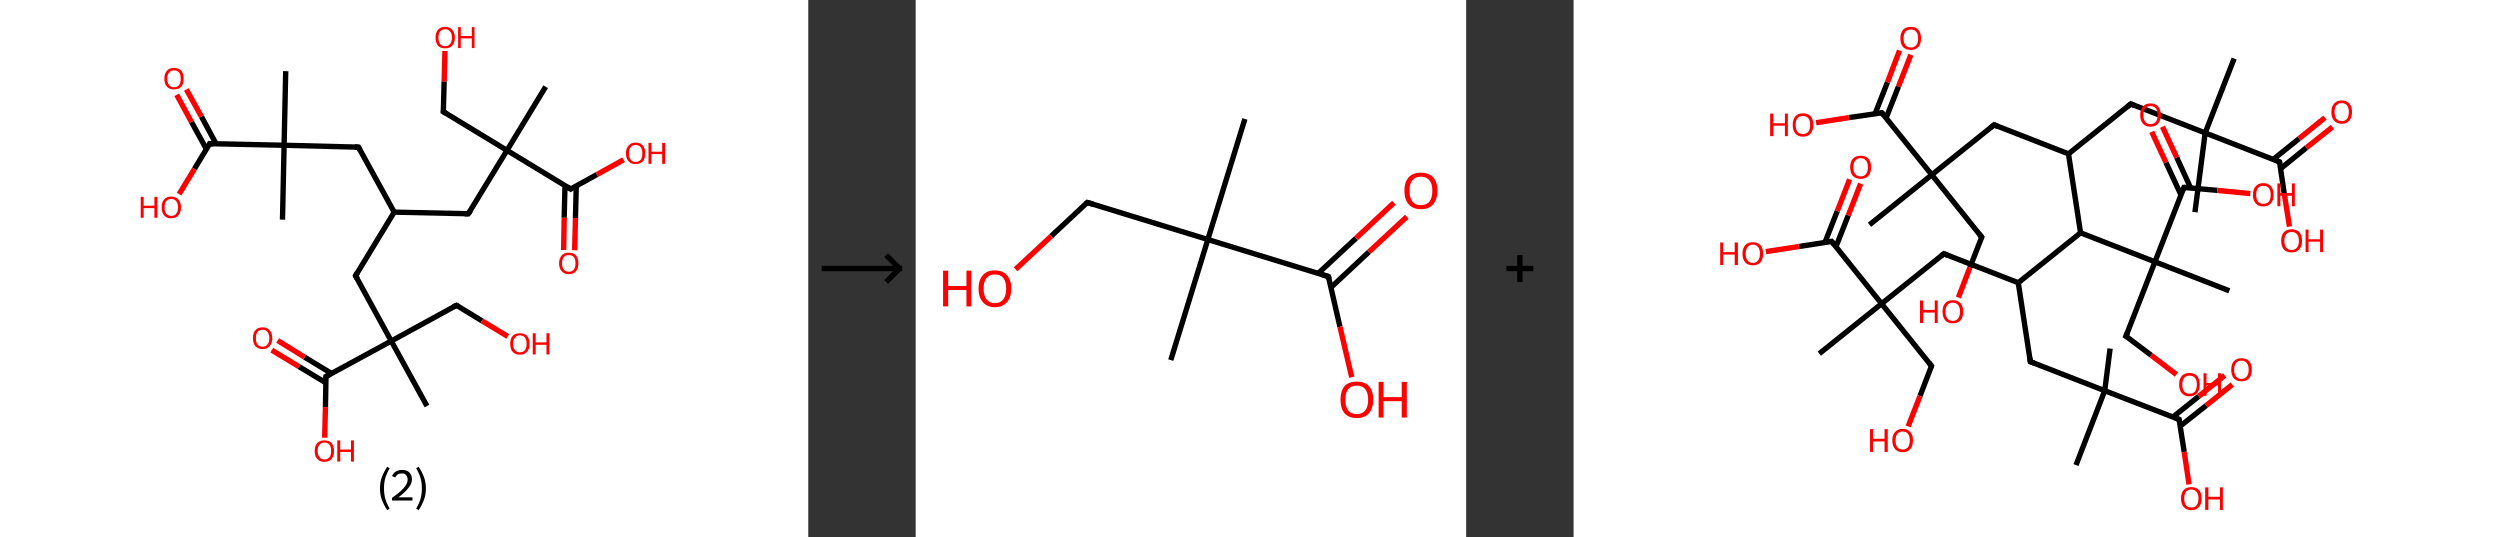 <?xml version='1.0' encoding='ASCII' standalone='yes'?>
<svg xmlns="http://www.w3.org/2000/svg" xmlns:xlink="http://www.w3.org/1999/xlink" version="1.1" width="931.0px" viewBox="0 0 931.0 200.0" height="200.0px">
  <rect x="0" y="0" width="931.0" height="200.0" fill="#333333" stroke="none"/>
  <g>
    <g transform="translate(0, 0) scale(1 1) "><!-- END OF HEADER -->
<rect style="opacity:1.0;fill:#FFFFFF;stroke:none" width="301.0" height="200.0" x="0.0" y="0.0"> </rect>
<path class="bond-0 atom-0 atom-1" d="M 106.4,26.5 L 105.8,54.1" style="fill:none;fill-rule:evenodd;stroke:#000000;stroke-width:2.0px;stroke-linecap:butt;stroke-linejoin:miter;stroke-opacity:1"/>
<path class="bond-1 atom-1 atom-2" d="M 105.8,54.1 L 105.2,81.8" style="fill:none;fill-rule:evenodd;stroke:#000000;stroke-width:2.0px;stroke-linecap:butt;stroke-linejoin:miter;stroke-opacity:1"/>
<path class="bond-2 atom-1 atom-3" d="M 105.8,54.1 L 133.5,54.8" style="fill:none;fill-rule:evenodd;stroke:#000000;stroke-width:2.0px;stroke-linecap:butt;stroke-linejoin:miter;stroke-opacity:1"/>
<path class="bond-3 atom-3 atom-4" d="M 133.5,54.8 L 146.8,79.0" style="fill:none;fill-rule:evenodd;stroke:#000000;stroke-width:2.0px;stroke-linecap:butt;stroke-linejoin:miter;stroke-opacity:1"/>
<path class="bond-4 atom-4 atom-5" d="M 146.8,79.0 L 132.4,102.7" style="fill:none;fill-rule:evenodd;stroke:#000000;stroke-width:2.0px;stroke-linecap:butt;stroke-linejoin:miter;stroke-opacity:1"/>
<path class="bond-5 atom-5 atom-6" d="M 132.4,102.7 L 145.7,127.0" style="fill:none;fill-rule:evenodd;stroke:#000000;stroke-width:2.0px;stroke-linecap:butt;stroke-linejoin:miter;stroke-opacity:1"/>
<path class="bond-6 atom-6 atom-7" d="M 145.7,127.0 L 159.0,151.2" style="fill:none;fill-rule:evenodd;stroke:#000000;stroke-width:2.0px;stroke-linecap:butt;stroke-linejoin:miter;stroke-opacity:1"/>
<path class="bond-7 atom-6 atom-8" d="M 145.7,127.0 L 170.0,113.7" style="fill:none;fill-rule:evenodd;stroke:#000000;stroke-width:2.0px;stroke-linecap:butt;stroke-linejoin:miter;stroke-opacity:1"/>
<path class="bond-8 atom-8 atom-9" d="M 170.0,113.7 L 179.5,119.5" style="fill:none;fill-rule:evenodd;stroke:#000000;stroke-width:2.0px;stroke-linecap:butt;stroke-linejoin:miter;stroke-opacity:1"/>
<path class="bond-8 atom-8 atom-9" d="M 179.5,119.5 L 189.1,125.3" style="fill:none;fill-rule:evenodd;stroke:#FF0000;stroke-width:2.0px;stroke-linecap:butt;stroke-linejoin:miter;stroke-opacity:1"/>
<path class="bond-9 atom-6 atom-10" d="M 145.7,127.0 L 121.4,140.2" style="fill:none;fill-rule:evenodd;stroke:#000000;stroke-width:2.0px;stroke-linecap:butt;stroke-linejoin:miter;stroke-opacity:1"/>
<path class="bond-10 atom-10 atom-11" d="M 123.5,139.1 L 113.4,133.0" style="fill:none;fill-rule:evenodd;stroke:#000000;stroke-width:2.0px;stroke-linecap:butt;stroke-linejoin:miter;stroke-opacity:1"/>
<path class="bond-10 atom-10 atom-11" d="M 113.4,133.0 L 103.4,126.8" style="fill:none;fill-rule:evenodd;stroke:#FF0000;stroke-width:2.0px;stroke-linecap:butt;stroke-linejoin:miter;stroke-opacity:1"/>
<path class="bond-10 atom-10 atom-11" d="M 121.4,142.6 L 111.3,136.5" style="fill:none;fill-rule:evenodd;stroke:#000000;stroke-width:2.0px;stroke-linecap:butt;stroke-linejoin:miter;stroke-opacity:1"/>
<path class="bond-10 atom-10 atom-11" d="M 111.3,136.5 L 101.2,130.4" style="fill:none;fill-rule:evenodd;stroke:#FF0000;stroke-width:2.0px;stroke-linecap:butt;stroke-linejoin:miter;stroke-opacity:1"/>
<path class="bond-11 atom-10 atom-12" d="M 121.4,140.2 L 121.2,151.6" style="fill:none;fill-rule:evenodd;stroke:#000000;stroke-width:2.0px;stroke-linecap:butt;stroke-linejoin:miter;stroke-opacity:1"/>
<path class="bond-11 atom-10 atom-12" d="M 121.2,151.6 L 120.9,163.0" style="fill:none;fill-rule:evenodd;stroke:#FF0000;stroke-width:2.0px;stroke-linecap:butt;stroke-linejoin:miter;stroke-opacity:1"/>
<path class="bond-12 atom-4 atom-13" d="M 146.8,79.0 L 174.4,79.6" style="fill:none;fill-rule:evenodd;stroke:#000000;stroke-width:2.0px;stroke-linecap:butt;stroke-linejoin:miter;stroke-opacity:1"/>
<path class="bond-13 atom-13 atom-14" d="M 174.4,79.6 L 188.8,56.0" style="fill:none;fill-rule:evenodd;stroke:#000000;stroke-width:2.0px;stroke-linecap:butt;stroke-linejoin:miter;stroke-opacity:1"/>
<path class="bond-14 atom-14 atom-15" d="M 188.8,56.0 L 203.2,32.3" style="fill:none;fill-rule:evenodd;stroke:#000000;stroke-width:2.0px;stroke-linecap:butt;stroke-linejoin:miter;stroke-opacity:1"/>
<path class="bond-15 atom-14 atom-16" d="M 188.8,56.0 L 165.1,41.6" style="fill:none;fill-rule:evenodd;stroke:#000000;stroke-width:2.0px;stroke-linecap:butt;stroke-linejoin:miter;stroke-opacity:1"/>
<path class="bond-16 atom-16 atom-17" d="M 165.1,41.6 L 165.4,30.3" style="fill:none;fill-rule:evenodd;stroke:#000000;stroke-width:2.0px;stroke-linecap:butt;stroke-linejoin:miter;stroke-opacity:1"/>
<path class="bond-16 atom-16 atom-17" d="M 165.4,30.3 L 165.7,19.0" style="fill:none;fill-rule:evenodd;stroke:#FF0000;stroke-width:2.0px;stroke-linecap:butt;stroke-linejoin:miter;stroke-opacity:1"/>
<path class="bond-17 atom-14 atom-18" d="M 188.8,56.0 L 212.5,70.4" style="fill:none;fill-rule:evenodd;stroke:#000000;stroke-width:2.0px;stroke-linecap:butt;stroke-linejoin:miter;stroke-opacity:1"/>
<path class="bond-18 atom-18 atom-19" d="M 210.4,69.1 L 210.1,81.1" style="fill:none;fill-rule:evenodd;stroke:#000000;stroke-width:2.0px;stroke-linecap:butt;stroke-linejoin:miter;stroke-opacity:1"/>
<path class="bond-18 atom-18 atom-19" d="M 210.1,81.1 L 209.9,93.1" style="fill:none;fill-rule:evenodd;stroke:#FF0000;stroke-width:2.0px;stroke-linecap:butt;stroke-linejoin:miter;stroke-opacity:1"/>
<path class="bond-18 atom-18 atom-19" d="M 214.6,69.2 L 214.3,81.2" style="fill:none;fill-rule:evenodd;stroke:#000000;stroke-width:2.0px;stroke-linecap:butt;stroke-linejoin:miter;stroke-opacity:1"/>
<path class="bond-18 atom-18 atom-19" d="M 214.3,81.2 L 214.0,93.2" style="fill:none;fill-rule:evenodd;stroke:#FF0000;stroke-width:2.0px;stroke-linecap:butt;stroke-linejoin:miter;stroke-opacity:1"/>
<path class="bond-19 atom-18 atom-20" d="M 212.5,70.4 L 222.3,65.0" style="fill:none;fill-rule:evenodd;stroke:#000000;stroke-width:2.0px;stroke-linecap:butt;stroke-linejoin:miter;stroke-opacity:1"/>
<path class="bond-19 atom-18 atom-20" d="M 222.3,65.0 L 232.2,59.5" style="fill:none;fill-rule:evenodd;stroke:#FF0000;stroke-width:2.0px;stroke-linecap:butt;stroke-linejoin:miter;stroke-opacity:1"/>
<path class="bond-20 atom-1 atom-21" d="M 105.8,54.1 L 78.1,53.5" style="fill:none;fill-rule:evenodd;stroke:#000000;stroke-width:2.0px;stroke-linecap:butt;stroke-linejoin:miter;stroke-opacity:1"/>
<path class="bond-21 atom-21 atom-22" d="M 80.5,53.6 L 75.0,43.4" style="fill:none;fill-rule:evenodd;stroke:#000000;stroke-width:2.0px;stroke-linecap:butt;stroke-linejoin:miter;stroke-opacity:1"/>
<path class="bond-21 atom-21 atom-22" d="M 75.0,43.4 L 69.4,33.3" style="fill:none;fill-rule:evenodd;stroke:#FF0000;stroke-width:2.0px;stroke-linecap:butt;stroke-linejoin:miter;stroke-opacity:1"/>
<path class="bond-21 atom-21 atom-22" d="M 76.9,55.6 L 71.3,45.4" style="fill:none;fill-rule:evenodd;stroke:#000000;stroke-width:2.0px;stroke-linecap:butt;stroke-linejoin:miter;stroke-opacity:1"/>
<path class="bond-21 atom-21 atom-22" d="M 71.3,45.4 L 65.8,35.3" style="fill:none;fill-rule:evenodd;stroke:#FF0000;stroke-width:2.0px;stroke-linecap:butt;stroke-linejoin:miter;stroke-opacity:1"/>
<path class="bond-22 atom-21 atom-23" d="M 78.1,53.5 L 72.4,62.9" style="fill:none;fill-rule:evenodd;stroke:#000000;stroke-width:2.0px;stroke-linecap:butt;stroke-linejoin:miter;stroke-opacity:1"/>
<path class="bond-22 atom-21 atom-23" d="M 72.4,62.9 L 66.7,72.3" style="fill:none;fill-rule:evenodd;stroke:#FF0000;stroke-width:2.0px;stroke-linecap:butt;stroke-linejoin:miter;stroke-opacity:1"/>
<path d="M 132.1,54.7 L 133.5,54.8 L 134.1,56.0" style="fill:none;stroke:#000000;stroke-width:2.0px;stroke-linecap:butt;stroke-linejoin:miter;stroke-opacity:1;"/>
<path d="M 133.1,101.5 L 132.4,102.7 L 133.1,103.9" style="fill:none;stroke:#000000;stroke-width:2.0px;stroke-linecap:butt;stroke-linejoin:miter;stroke-opacity:1;"/>
<path d="M 168.8,114.3 L 170.0,113.7 L 170.4,113.9" style="fill:none;stroke:#000000;stroke-width:2.0px;stroke-linecap:butt;stroke-linejoin:miter;stroke-opacity:1;"/>
<path d="M 122.6,139.6 L 121.4,140.2 L 121.4,140.8" style="fill:none;stroke:#000000;stroke-width:2.0px;stroke-linecap:butt;stroke-linejoin:miter;stroke-opacity:1;"/>
<path d="M 173.0,79.6 L 174.4,79.6 L 175.2,78.5" style="fill:none;stroke:#000000;stroke-width:2.0px;stroke-linecap:butt;stroke-linejoin:miter;stroke-opacity:1;"/>
<path d="M 166.3,42.3 L 165.1,41.6 L 165.2,41.1" style="fill:none;stroke:#000000;stroke-width:2.0px;stroke-linecap:butt;stroke-linejoin:miter;stroke-opacity:1;"/>
<path d="M 211.3,69.6 L 212.5,70.4 L 212.9,70.1" style="fill:none;stroke:#000000;stroke-width:2.0px;stroke-linecap:butt;stroke-linejoin:miter;stroke-opacity:1;"/>
<path d="M 79.5,53.6 L 78.1,53.5 L 77.9,54.0" style="fill:none;stroke:#000000;stroke-width:2.0px;stroke-linecap:butt;stroke-linejoin:miter;stroke-opacity:1;"/>
<path class="atom-9" d="M 190.0 128.0 Q 190.0 126.2, 190.9 125.1 Q 191.9 124.1, 193.6 124.1 Q 195.4 124.1, 196.3 125.1 Q 197.2 126.2, 197.2 128.0 Q 197.2 129.9, 196.3 131.0 Q 195.3 132.1, 193.6 132.1 Q 191.9 132.1, 190.9 131.0 Q 190.0 130.0, 190.0 128.0 M 193.6 131.2 Q 194.8 131.2, 195.5 130.4 Q 196.1 129.6, 196.1 128.0 Q 196.1 126.5, 195.5 125.7 Q 194.8 124.9, 193.6 124.9 Q 192.4 124.9, 191.8 125.7 Q 191.1 126.5, 191.1 128.0 Q 191.1 129.6, 191.8 130.4 Q 192.4 131.2, 193.6 131.2 " fill="#FF0000"/>
<path class="atom-9" d="M 198.4 124.1 L 199.5 124.1 L 199.5 127.5 L 203.5 127.5 L 203.5 124.1 L 204.6 124.1 L 204.6 132.0 L 203.5 132.0 L 203.5 128.4 L 199.5 128.4 L 199.5 132.0 L 198.4 132.0 L 198.4 124.1 " fill="#FF0000"/>
<path class="atom-11" d="M 94.2 125.9 Q 94.2 124.0, 95.1 123.0 Q 96.0 121.9, 97.8 121.9 Q 99.5 121.9, 100.4 123.0 Q 101.4 124.0, 101.4 125.9 Q 101.4 127.8, 100.4 128.9 Q 99.5 130.0, 97.8 130.0 Q 96.1 130.0, 95.1 128.9 Q 94.2 127.8, 94.2 125.9 M 97.8 129.1 Q 99.0 129.1, 99.6 128.3 Q 100.3 127.5, 100.3 125.9 Q 100.3 124.4, 99.6 123.6 Q 99.0 122.8, 97.8 122.8 Q 96.6 122.8, 95.9 123.6 Q 95.3 124.4, 95.3 125.9 Q 95.3 127.5, 95.9 128.3 Q 96.6 129.1, 97.8 129.1 " fill="#FF0000"/>
<path class="atom-12" d="M 117.2 167.9 Q 117.2 166.1, 118.1 165.0 Q 119.1 164.0, 120.8 164.0 Q 122.6 164.0, 123.5 165.0 Q 124.4 166.1, 124.4 167.9 Q 124.4 169.8, 123.5 170.9 Q 122.5 172.0, 120.8 172.0 Q 119.1 172.0, 118.1 170.9 Q 117.2 169.9, 117.2 167.9 M 120.8 171.1 Q 122.0 171.1, 122.7 170.3 Q 123.3 169.5, 123.3 167.9 Q 123.3 166.4, 122.7 165.6 Q 122.0 164.8, 120.8 164.8 Q 119.6 164.8, 119.0 165.6 Q 118.3 166.4, 118.3 167.9 Q 118.3 169.5, 119.0 170.3 Q 119.6 171.1, 120.8 171.1 " fill="#FF0000"/>
<path class="atom-12" d="M 125.6 164.0 L 126.7 164.0 L 126.7 167.4 L 130.7 167.4 L 130.7 164.0 L 131.8 164.0 L 131.8 171.9 L 130.7 171.9 L 130.7 168.3 L 126.7 168.3 L 126.7 171.9 L 125.6 171.9 L 125.6 164.0 " fill="#FF0000"/>
<path class="atom-17" d="M 162.2 14.0 Q 162.2 12.1, 163.1 11.1 Q 164.0 10.0, 165.8 10.0 Q 167.5 10.0, 168.4 11.1 Q 169.4 12.1, 169.4 14.0 Q 169.4 15.9, 168.4 17.0 Q 167.5 18.0, 165.8 18.0 Q 164.0 18.0, 163.1 17.0 Q 162.2 15.9, 162.2 14.0 M 165.8 17.2 Q 167.0 17.2, 167.6 16.4 Q 168.3 15.6, 168.3 14.0 Q 168.3 12.4, 167.6 11.7 Q 167.0 10.9, 165.8 10.9 Q 164.6 10.9, 163.9 11.7 Q 163.3 12.4, 163.3 14.0 Q 163.3 15.6, 163.9 16.4 Q 164.6 17.2, 165.8 17.2 " fill="#FF0000"/>
<path class="atom-17" d="M 170.6 10.1 L 171.6 10.1 L 171.6 13.4 L 175.7 13.4 L 175.7 10.1 L 176.7 10.1 L 176.7 17.9 L 175.7 17.9 L 175.7 14.3 L 171.6 14.3 L 171.6 17.9 L 170.6 17.9 L 170.6 10.1 " fill="#FF0000"/>
<path class="atom-19" d="M 208.2 98.1 Q 208.2 96.2, 209.2 95.1 Q 210.1 94.1, 211.8 94.1 Q 213.6 94.1, 214.5 95.1 Q 215.4 96.2, 215.4 98.1 Q 215.4 100.0, 214.5 101.0 Q 213.6 102.1, 211.8 102.1 Q 210.1 102.1, 209.2 101.0 Q 208.2 100.0, 208.2 98.1 M 211.8 101.2 Q 213.0 101.2, 213.7 100.4 Q 214.3 99.6, 214.3 98.1 Q 214.3 96.5, 213.7 95.7 Q 213.0 95.0, 211.8 95.0 Q 210.6 95.0, 210.0 95.7 Q 209.3 96.5, 209.3 98.1 Q 209.3 99.6, 210.0 100.4 Q 210.6 101.2, 211.8 101.2 " fill="#FF0000"/>
<path class="atom-20" d="M 233.1 57.1 Q 233.1 55.2, 234.1 54.2 Q 235.0 53.1, 236.7 53.1 Q 238.5 53.1, 239.4 54.2 Q 240.3 55.2, 240.3 57.1 Q 240.3 59.0, 239.4 60.1 Q 238.4 61.1, 236.7 61.1 Q 235.0 61.1, 234.1 60.1 Q 233.1 59.0, 233.1 57.1 M 236.7 60.3 Q 237.9 60.3, 238.6 59.5 Q 239.2 58.7, 239.2 57.1 Q 239.2 55.5, 238.6 54.8 Q 237.9 54.0, 236.7 54.0 Q 235.5 54.0, 234.9 54.8 Q 234.2 55.5, 234.2 57.1 Q 234.2 58.7, 234.9 59.5 Q 235.5 60.3, 236.7 60.3 " fill="#FF0000"/>
<path class="atom-20" d="M 241.5 53.2 L 242.6 53.2 L 242.6 56.5 L 246.6 56.5 L 246.6 53.2 L 247.7 53.2 L 247.7 61.0 L 246.6 61.0 L 246.6 57.4 L 242.6 57.4 L 242.6 61.0 L 241.5 61.0 L 241.5 53.2 " fill="#FF0000"/>
<path class="atom-22" d="M 61.2 29.3 Q 61.2 27.4, 62.2 26.3 Q 63.1 25.3, 64.8 25.3 Q 66.6 25.3, 67.5 26.3 Q 68.4 27.4, 68.4 29.3 Q 68.4 31.2, 67.5 32.3 Q 66.6 33.3, 64.8 33.3 Q 63.1 33.3, 62.2 32.3 Q 61.2 31.2, 61.2 29.3 M 64.8 32.5 Q 66.0 32.5, 66.7 31.7 Q 67.3 30.9, 67.3 29.3 Q 67.3 27.7, 66.7 27.0 Q 66.0 26.2, 64.8 26.2 Q 63.6 26.2, 63.0 27.0 Q 62.3 27.7, 62.3 29.3 Q 62.3 30.9, 63.0 31.7 Q 63.6 32.5, 64.8 32.5 " fill="#FF0000"/>
<path class="atom-23" d="M 52.4 73.3 L 53.5 73.3 L 53.5 76.6 L 57.5 76.6 L 57.5 73.3 L 58.6 73.3 L 58.6 81.1 L 57.5 81.1 L 57.5 77.5 L 53.5 77.5 L 53.5 81.1 L 52.4 81.1 L 52.4 73.3 " fill="#FF0000"/>
<path class="atom-23" d="M 60.2 77.2 Q 60.2 75.3, 61.1 74.3 Q 62.0 73.2, 63.8 73.2 Q 65.5 73.2, 66.4 74.3 Q 67.4 75.3, 67.4 77.2 Q 67.4 79.1, 66.4 80.2 Q 65.5 81.3, 63.8 81.3 Q 62.0 81.3, 61.1 80.2 Q 60.2 79.1, 60.2 77.2 M 63.8 80.4 Q 65.0 80.4, 65.6 79.6 Q 66.3 78.8, 66.3 77.2 Q 66.3 75.7, 65.6 74.9 Q 65.0 74.1, 63.8 74.1 Q 62.6 74.1, 61.9 74.9 Q 61.3 75.7, 61.3 77.2 Q 61.3 78.8, 61.9 79.6 Q 62.6 80.4, 63.8 80.4 " fill="#FF0000"/>
<path class="legend" d="M 141.5 181.9 Q 141.5 179.6, 142.2 177.7 Q 142.9 175.8, 144.2 173.8 L 145.1 174.4 Q 144.0 176.3, 143.5 178.0 Q 143.0 179.7, 143.0 181.9 Q 143.0 184.0, 143.5 185.8 Q 144.0 187.5, 145.1 189.4 L 144.2 190.0 Q 142.9 188.0, 142.2 186.1 Q 141.5 184.2, 141.5 181.9 " fill="#000000"/>
<path class="legend" d="M 146.0 177.3 Q 146.4 176.2, 147.4 175.6 Q 148.4 175.0, 149.8 175.0 Q 151.5 175.0, 152.4 175.9 Q 153.4 176.8, 153.4 178.5 Q 153.4 180.2, 152.1 181.7 Q 150.9 183.3, 148.4 185.2 L 153.6 185.2 L 153.6 186.4 L 146.0 186.4 L 146.0 185.4 Q 148.1 183.9, 149.3 182.8 Q 150.6 181.6, 151.2 180.6 Q 151.8 179.6, 151.8 178.6 Q 151.8 177.5, 151.2 176.9 Q 150.7 176.3, 149.8 176.3 Q 148.8 176.3, 148.2 176.6 Q 147.6 177.0, 147.2 177.8 L 146.0 177.3 " fill="#000000"/>
<path class="legend" d="M 158.6 181.9 Q 158.6 184.2, 157.9 186.1 Q 157.2 188.0, 155.9 190.0 L 155.0 189.4 Q 156.1 187.5, 156.6 185.8 Q 157.1 184.0, 157.1 181.9 Q 157.1 179.7, 156.6 178.0 Q 156.1 176.3, 155.0 174.4 L 155.9 173.8 Q 157.2 175.8, 157.9 177.7 Q 158.6 179.6, 158.6 181.9 " fill="#000000"/>
</g>
    <g transform="translate(301.0, 0) scale(1 1) "><line x1="5" y1="100" x2="35" y2="100" style="stroke:rgb(0,0,0);stroke-width:2"/>
  <line x1="34" y1="100" x2="29" y2="95" style="stroke:rgb(0,0,0);stroke-width:2"/>
  <line x1="34" y1="100" x2="29" y2="105" style="stroke:rgb(0,0,0);stroke-width:2"/>
</g>
    <g transform="translate(341.0, 0) scale(1 1) "><!-- END OF HEADER -->
<rect style="opacity:1.0;fill:#FFFFFF;stroke:none" width="205.0" height="200.0" x="0.0" y="0.0"> </rect>
<path class="bond-0 atom-0 atom-1" d="M 122.6,44.3 L 108.8,89.2" style="fill:none;fill-rule:evenodd;stroke:#000000;stroke-width:2.0px;stroke-linecap:butt;stroke-linejoin:miter;stroke-opacity:1"/>
<path class="bond-1 atom-1 atom-2" d="M 108.8,89.2 L 95.0,134.1" style="fill:none;fill-rule:evenodd;stroke:#000000;stroke-width:2.0px;stroke-linecap:butt;stroke-linejoin:miter;stroke-opacity:1"/>
<path class="bond-2 atom-1 atom-3" d="M 108.8,89.2 L 63.9,75.4" style="fill:none;fill-rule:evenodd;stroke:#000000;stroke-width:2.0px;stroke-linecap:butt;stroke-linejoin:miter;stroke-opacity:1"/>
<path class="bond-3 atom-3 atom-4" d="M 63.9,75.4 L 50.5,87.9" style="fill:none;fill-rule:evenodd;stroke:#000000;stroke-width:2.0px;stroke-linecap:butt;stroke-linejoin:miter;stroke-opacity:1"/>
<path class="bond-3 atom-3 atom-4" d="M 50.5,87.9 L 37.2,100.3" style="fill:none;fill-rule:evenodd;stroke:#FF0000;stroke-width:2.0px;stroke-linecap:butt;stroke-linejoin:miter;stroke-opacity:1"/>
<path class="bond-4 atom-1 atom-5" d="M 108.8,89.2 L 153.7,103.0" style="fill:none;fill-rule:evenodd;stroke:#000000;stroke-width:2.0px;stroke-linecap:butt;stroke-linejoin:miter;stroke-opacity:1"/>
<path class="bond-5 atom-5 atom-6" d="M 154.7,107.0 L 168.8,93.8" style="fill:none;fill-rule:evenodd;stroke:#000000;stroke-width:2.0px;stroke-linecap:butt;stroke-linejoin:miter;stroke-opacity:1"/>
<path class="bond-5 atom-5 atom-6" d="M 168.8,93.8 L 182.9,80.7" style="fill:none;fill-rule:evenodd;stroke:#FF0000;stroke-width:2.0px;stroke-linecap:butt;stroke-linejoin:miter;stroke-opacity:1"/>
<path class="bond-5 atom-5 atom-6" d="M 149.9,101.8 L 164.0,88.7" style="fill:none;fill-rule:evenodd;stroke:#000000;stroke-width:2.0px;stroke-linecap:butt;stroke-linejoin:miter;stroke-opacity:1"/>
<path class="bond-5 atom-5 atom-6" d="M 164.0,88.7 L 178.1,75.5" style="fill:none;fill-rule:evenodd;stroke:#FF0000;stroke-width:2.0px;stroke-linecap:butt;stroke-linejoin:miter;stroke-opacity:1"/>
<path class="bond-6 atom-5 atom-7" d="M 153.7,103.0 L 158.0,121.7" style="fill:none;fill-rule:evenodd;stroke:#000000;stroke-width:2.0px;stroke-linecap:butt;stroke-linejoin:miter;stroke-opacity:1"/>
<path class="bond-6 atom-5 atom-7" d="M 158.0,121.7 L 162.4,140.5" style="fill:none;fill-rule:evenodd;stroke:#FF0000;stroke-width:2.0px;stroke-linecap:butt;stroke-linejoin:miter;stroke-opacity:1"/>
<path d="M 66.1,76.1 L 63.9,75.4 L 63.2,76.0" style="fill:none;stroke:#000000;stroke-width:2.0px;stroke-linecap:butt;stroke-linejoin:miter;stroke-opacity:1;"/>
<path d="M 151.5,102.3 L 153.7,103.0 L 154.0,103.9" style="fill:none;stroke:#000000;stroke-width:2.0px;stroke-linecap:butt;stroke-linejoin:miter;stroke-opacity:1;"/>
<path class="atom-4" d="M 10.2 100.8 L 12.1 100.8 L 12.1 106.5 L 18.9 106.5 L 18.9 100.8 L 20.7 100.8 L 20.7 114.1 L 18.9 114.1 L 18.9 108.0 L 12.1 108.0 L 12.1 114.1 L 10.2 114.1 L 10.2 100.8 " fill="#FF0000"/>
<path class="atom-4" d="M 23.4 107.5 Q 23.4 104.3, 25.0 102.5 Q 26.5 100.7, 29.5 100.7 Q 32.5 100.7, 34.0 102.5 Q 35.6 104.3, 35.6 107.5 Q 35.6 110.7, 34.0 112.5 Q 32.4 114.4, 29.5 114.4 Q 26.6 114.4, 25.0 112.5 Q 23.4 110.7, 23.4 107.5 M 29.5 112.9 Q 31.5 112.9, 32.6 111.5 Q 33.7 110.1, 33.7 107.5 Q 33.7 104.8, 32.6 103.5 Q 31.5 102.2, 29.5 102.2 Q 27.5 102.2, 26.4 103.5 Q 25.3 104.8, 25.3 107.5 Q 25.3 110.1, 26.4 111.5 Q 27.5 112.9, 29.5 112.9 " fill="#FF0000"/>
<path class="atom-6" d="M 182.0 71.0 Q 182.0 67.8, 183.6 66.0 Q 185.2 64.3, 188.1 64.3 Q 191.1 64.3, 192.7 66.0 Q 194.3 67.8, 194.3 71.0 Q 194.3 74.3, 192.7 76.1 Q 191.1 77.9, 188.1 77.9 Q 185.2 77.9, 183.6 76.1 Q 182.0 74.3, 182.0 71.0 M 188.1 76.4 Q 190.2 76.4, 191.3 75.1 Q 192.4 73.7, 192.4 71.0 Q 192.4 68.4, 191.3 67.1 Q 190.2 65.8, 188.1 65.8 Q 186.1 65.8, 185.0 67.1 Q 183.9 68.4, 183.9 71.0 Q 183.9 73.7, 185.0 75.1 Q 186.1 76.4, 188.1 76.4 " fill="#FF0000"/>
<path class="atom-7" d="M 158.2 148.8 Q 158.2 145.6, 159.7 143.8 Q 161.3 142.1, 164.3 142.1 Q 167.2 142.1, 168.8 143.8 Q 170.4 145.6, 170.4 148.8 Q 170.4 152.1, 168.8 153.9 Q 167.2 155.7, 164.3 155.7 Q 161.3 155.7, 159.7 153.9 Q 158.2 152.1, 158.2 148.8 M 164.3 154.2 Q 166.3 154.2, 167.4 152.9 Q 168.5 151.5, 168.5 148.8 Q 168.5 146.2, 167.4 144.9 Q 166.3 143.6, 164.3 143.6 Q 162.2 143.6, 161.1 144.9 Q 160.0 146.2, 160.0 148.8 Q 160.0 151.5, 161.1 152.9 Q 162.2 154.2, 164.3 154.2 " fill="#FF0000"/>
<path class="atom-7" d="M 172.4 142.2 L 174.2 142.2 L 174.2 147.9 L 181.0 147.9 L 181.0 142.2 L 182.9 142.2 L 182.9 155.5 L 181.0 155.5 L 181.0 149.4 L 174.2 149.4 L 174.2 155.5 L 172.4 155.5 L 172.4 142.2 " fill="#FF0000"/>
</g>
    <g transform="translate(546.0, 0) scale(1 1) "><line x1="15" y1="100" x2="25" y2="100" style="stroke:rgb(0,0,0);stroke-width:2"/>
  <line x1="20" y1="95" x2="20" y2="105" style="stroke:rgb(0,0,0);stroke-width:2"/>
</g>
    <g transform="translate(586.0, 0) scale(1 1) "><!-- END OF HEADER -->
<rect style="opacity:1.0;fill:#FFFFFF;stroke:none" width="345.0" height="200.0" x="0.0" y="0.0"> </rect>
<path class="bond-0 atom-0 atom-1" d="M 246.0,21.8 L 235.2,49.5" style="fill:none;fill-rule:evenodd;stroke:#000000;stroke-width:2.0px;stroke-linecap:butt;stroke-linejoin:miter;stroke-opacity:1"/>
<path class="bond-1 atom-1 atom-2" d="M 235.2,49.5 L 231.4,79.0" style="fill:none;fill-rule:evenodd;stroke:#000000;stroke-width:2.0px;stroke-linecap:butt;stroke-linejoin:miter;stroke-opacity:1"/>
<path class="bond-2 atom-1 atom-3" d="M 235.2,49.5 L 207.5,38.7" style="fill:none;fill-rule:evenodd;stroke:#000000;stroke-width:2.0px;stroke-linecap:butt;stroke-linejoin:miter;stroke-opacity:1"/>
<path class="bond-3 atom-3 atom-4" d="M 207.5,38.7 L 184.3,57.3" style="fill:none;fill-rule:evenodd;stroke:#000000;stroke-width:2.0px;stroke-linecap:butt;stroke-linejoin:miter;stroke-opacity:1"/>
<path class="bond-4 atom-4 atom-5" d="M 184.3,57.3 L 156.6,46.5" style="fill:none;fill-rule:evenodd;stroke:#000000;stroke-width:2.0px;stroke-linecap:butt;stroke-linejoin:miter;stroke-opacity:1"/>
<path class="bond-5 atom-5 atom-6" d="M 156.6,46.5 L 133.4,65.1" style="fill:none;fill-rule:evenodd;stroke:#000000;stroke-width:2.0px;stroke-linecap:butt;stroke-linejoin:miter;stroke-opacity:1"/>
<path class="bond-6 atom-6 atom-7" d="M 133.4,65.1 L 110.2,83.7" style="fill:none;fill-rule:evenodd;stroke:#000000;stroke-width:2.0px;stroke-linecap:butt;stroke-linejoin:miter;stroke-opacity:1"/>
<path class="bond-7 atom-6 atom-8" d="M 133.4,65.1 L 152.0,88.3" style="fill:none;fill-rule:evenodd;stroke:#000000;stroke-width:2.0px;stroke-linecap:butt;stroke-linejoin:miter;stroke-opacity:1"/>
<path class="bond-8 atom-8 atom-9" d="M 152.0,88.3 L 147.6,99.6" style="fill:none;fill-rule:evenodd;stroke:#000000;stroke-width:2.0px;stroke-linecap:butt;stroke-linejoin:miter;stroke-opacity:1"/>
<path class="bond-8 atom-8 atom-9" d="M 147.6,99.6 L 143.3,110.8" style="fill:none;fill-rule:evenodd;stroke:#FF0000;stroke-width:2.0px;stroke-linecap:butt;stroke-linejoin:miter;stroke-opacity:1"/>
<path class="bond-9 atom-6 atom-10" d="M 133.4,65.1 L 114.8,42.0" style="fill:none;fill-rule:evenodd;stroke:#000000;stroke-width:2.0px;stroke-linecap:butt;stroke-linejoin:miter;stroke-opacity:1"/>
<path class="bond-10 atom-10 atom-11" d="M 116.4,43.9 L 121.0,32.2" style="fill:none;fill-rule:evenodd;stroke:#000000;stroke-width:2.0px;stroke-linecap:butt;stroke-linejoin:miter;stroke-opacity:1"/>
<path class="bond-10 atom-10 atom-11" d="M 121.0,32.2 L 125.6,20.4" style="fill:none;fill-rule:evenodd;stroke:#FF0000;stroke-width:2.0px;stroke-linecap:butt;stroke-linejoin:miter;stroke-opacity:1"/>
<path class="bond-10 atom-10 atom-11" d="M 112.3,42.3 L 116.9,30.6" style="fill:none;fill-rule:evenodd;stroke:#000000;stroke-width:2.0px;stroke-linecap:butt;stroke-linejoin:miter;stroke-opacity:1"/>
<path class="bond-10 atom-10 atom-11" d="M 116.9,30.6 L 121.4,18.8" style="fill:none;fill-rule:evenodd;stroke:#FF0000;stroke-width:2.0px;stroke-linecap:butt;stroke-linejoin:miter;stroke-opacity:1"/>
<path class="bond-11 atom-10 atom-12" d="M 114.8,42.0 L 102.5,43.8" style="fill:none;fill-rule:evenodd;stroke:#000000;stroke-width:2.0px;stroke-linecap:butt;stroke-linejoin:miter;stroke-opacity:1"/>
<path class="bond-11 atom-10 atom-12" d="M 102.5,43.8 L 90.3,45.7" style="fill:none;fill-rule:evenodd;stroke:#FF0000;stroke-width:2.0px;stroke-linecap:butt;stroke-linejoin:miter;stroke-opacity:1"/>
<path class="bond-12 atom-4 atom-13" d="M 184.3,57.3 L 188.8,86.7" style="fill:none;fill-rule:evenodd;stroke:#000000;stroke-width:2.0px;stroke-linecap:butt;stroke-linejoin:miter;stroke-opacity:1"/>
<path class="bond-13 atom-13 atom-14" d="M 188.8,86.7 L 165.6,105.3" style="fill:none;fill-rule:evenodd;stroke:#000000;stroke-width:2.0px;stroke-linecap:butt;stroke-linejoin:miter;stroke-opacity:1"/>
<path class="bond-14 atom-14 atom-15" d="M 165.6,105.3 L 170.1,134.7" style="fill:none;fill-rule:evenodd;stroke:#000000;stroke-width:2.0px;stroke-linecap:butt;stroke-linejoin:miter;stroke-opacity:1"/>
<path class="bond-15 atom-15 atom-16" d="M 170.1,134.7 L 197.8,145.5" style="fill:none;fill-rule:evenodd;stroke:#000000;stroke-width:2.0px;stroke-linecap:butt;stroke-linejoin:miter;stroke-opacity:1"/>
<path class="bond-16 atom-16 atom-17" d="M 197.8,145.5 L 199.8,129.8" style="fill:none;fill-rule:evenodd;stroke:#000000;stroke-width:2.0px;stroke-linecap:butt;stroke-linejoin:miter;stroke-opacity:1"/>
<path class="bond-17 atom-16 atom-18" d="M 197.8,145.5 L 187.1,173.2" style="fill:none;fill-rule:evenodd;stroke:#000000;stroke-width:2.0px;stroke-linecap:butt;stroke-linejoin:miter;stroke-opacity:1"/>
<path class="bond-18 atom-16 atom-19" d="M 197.8,145.5 L 225.5,156.2" style="fill:none;fill-rule:evenodd;stroke:#000000;stroke-width:2.0px;stroke-linecap:butt;stroke-linejoin:miter;stroke-opacity:1"/>
<path class="bond-19 atom-19 atom-20" d="M 225.9,158.7 L 235.6,151.0" style="fill:none;fill-rule:evenodd;stroke:#000000;stroke-width:2.0px;stroke-linecap:butt;stroke-linejoin:miter;stroke-opacity:1"/>
<path class="bond-19 atom-19 atom-20" d="M 235.6,151.0 L 245.3,143.2" style="fill:none;fill-rule:evenodd;stroke:#FF0000;stroke-width:2.0px;stroke-linecap:butt;stroke-linejoin:miter;stroke-opacity:1"/>
<path class="bond-19 atom-19 atom-20" d="M 223.2,155.3 L 232.8,147.6" style="fill:none;fill-rule:evenodd;stroke:#000000;stroke-width:2.0px;stroke-linecap:butt;stroke-linejoin:miter;stroke-opacity:1"/>
<path class="bond-19 atom-19 atom-20" d="M 232.8,147.6 L 242.5,139.8" style="fill:none;fill-rule:evenodd;stroke:#FF0000;stroke-width:2.0px;stroke-linecap:butt;stroke-linejoin:miter;stroke-opacity:1"/>
<path class="bond-20 atom-19 atom-21" d="M 225.5,156.2 L 227.4,168.3" style="fill:none;fill-rule:evenodd;stroke:#000000;stroke-width:2.0px;stroke-linecap:butt;stroke-linejoin:miter;stroke-opacity:1"/>
<path class="bond-20 atom-19 atom-21" d="M 227.4,168.3 L 229.2,180.4" style="fill:none;fill-rule:evenodd;stroke:#FF0000;stroke-width:2.0px;stroke-linecap:butt;stroke-linejoin:miter;stroke-opacity:1"/>
<path class="bond-21 atom-14 atom-22" d="M 165.6,105.3 L 137.9,94.5" style="fill:none;fill-rule:evenodd;stroke:#000000;stroke-width:2.0px;stroke-linecap:butt;stroke-linejoin:miter;stroke-opacity:1"/>
<path class="bond-22 atom-22 atom-23" d="M 137.9,94.5 L 114.7,113.1" style="fill:none;fill-rule:evenodd;stroke:#000000;stroke-width:2.0px;stroke-linecap:butt;stroke-linejoin:miter;stroke-opacity:1"/>
<path class="bond-23 atom-23 atom-24" d="M 114.7,113.1 L 91.5,131.7" style="fill:none;fill-rule:evenodd;stroke:#000000;stroke-width:2.0px;stroke-linecap:butt;stroke-linejoin:miter;stroke-opacity:1"/>
<path class="bond-24 atom-23 atom-25" d="M 114.7,113.1 L 133.3,136.3" style="fill:none;fill-rule:evenodd;stroke:#000000;stroke-width:2.0px;stroke-linecap:butt;stroke-linejoin:miter;stroke-opacity:1"/>
<path class="bond-25 atom-25 atom-26" d="M 133.3,136.3 L 129.0,147.5" style="fill:none;fill-rule:evenodd;stroke:#000000;stroke-width:2.0px;stroke-linecap:butt;stroke-linejoin:miter;stroke-opacity:1"/>
<path class="bond-25 atom-25 atom-26" d="M 129.0,147.5 L 124.6,158.8" style="fill:none;fill-rule:evenodd;stroke:#FF0000;stroke-width:2.0px;stroke-linecap:butt;stroke-linejoin:miter;stroke-opacity:1"/>
<path class="bond-26 atom-23 atom-27" d="M 114.7,113.1 L 96.1,89.9" style="fill:none;fill-rule:evenodd;stroke:#000000;stroke-width:2.0px;stroke-linecap:butt;stroke-linejoin:miter;stroke-opacity:1"/>
<path class="bond-27 atom-27 atom-28" d="M 97.7,91.9 L 102.3,80.2" style="fill:none;fill-rule:evenodd;stroke:#000000;stroke-width:2.0px;stroke-linecap:butt;stroke-linejoin:miter;stroke-opacity:1"/>
<path class="bond-27 atom-27 atom-28" d="M 102.3,80.2 L 106.9,68.4" style="fill:none;fill-rule:evenodd;stroke:#FF0000;stroke-width:2.0px;stroke-linecap:butt;stroke-linejoin:miter;stroke-opacity:1"/>
<path class="bond-27 atom-27 atom-28" d="M 93.6,90.3 L 98.2,78.6" style="fill:none;fill-rule:evenodd;stroke:#000000;stroke-width:2.0px;stroke-linecap:butt;stroke-linejoin:miter;stroke-opacity:1"/>
<path class="bond-27 atom-27 atom-28" d="M 98.2,78.6 L 102.8,66.8" style="fill:none;fill-rule:evenodd;stroke:#FF0000;stroke-width:2.0px;stroke-linecap:butt;stroke-linejoin:miter;stroke-opacity:1"/>
<path class="bond-28 atom-27 atom-29" d="M 96.1,89.9 L 83.9,91.8" style="fill:none;fill-rule:evenodd;stroke:#000000;stroke-width:2.0px;stroke-linecap:butt;stroke-linejoin:miter;stroke-opacity:1"/>
<path class="bond-28 atom-27 atom-29" d="M 83.9,91.8 L 71.6,93.7" style="fill:none;fill-rule:evenodd;stroke:#FF0000;stroke-width:2.0px;stroke-linecap:butt;stroke-linejoin:miter;stroke-opacity:1"/>
<path class="bond-29 atom-13 atom-30" d="M 188.8,86.7 L 216.5,97.5" style="fill:none;fill-rule:evenodd;stroke:#000000;stroke-width:2.0px;stroke-linecap:butt;stroke-linejoin:miter;stroke-opacity:1"/>
<path class="bond-30 atom-30 atom-31" d="M 216.5,97.5 L 244.2,108.3" style="fill:none;fill-rule:evenodd;stroke:#000000;stroke-width:2.0px;stroke-linecap:butt;stroke-linejoin:miter;stroke-opacity:1"/>
<path class="bond-31 atom-30 atom-32" d="M 216.5,97.5 L 205.7,125.2" style="fill:none;fill-rule:evenodd;stroke:#000000;stroke-width:2.0px;stroke-linecap:butt;stroke-linejoin:miter;stroke-opacity:1"/>
<path class="bond-32 atom-32 atom-33" d="M 205.7,125.2 L 215.1,132.3" style="fill:none;fill-rule:evenodd;stroke:#000000;stroke-width:2.0px;stroke-linecap:butt;stroke-linejoin:miter;stroke-opacity:1"/>
<path class="bond-32 atom-32 atom-33" d="M 215.1,132.3 L 224.5,139.5" style="fill:none;fill-rule:evenodd;stroke:#FF0000;stroke-width:2.0px;stroke-linecap:butt;stroke-linejoin:miter;stroke-opacity:1"/>
<path class="bond-33 atom-30 atom-34" d="M 216.5,97.5 L 227.3,69.8" style="fill:none;fill-rule:evenodd;stroke:#000000;stroke-width:2.0px;stroke-linecap:butt;stroke-linejoin:miter;stroke-opacity:1"/>
<path class="bond-34 atom-34 atom-35" d="M 229.8,70.0 L 224.6,58.6" style="fill:none;fill-rule:evenodd;stroke:#000000;stroke-width:2.0px;stroke-linecap:butt;stroke-linejoin:miter;stroke-opacity:1"/>
<path class="bond-34 atom-34 atom-35" d="M 224.6,58.6 L 219.3,47.2" style="fill:none;fill-rule:evenodd;stroke:#FF0000;stroke-width:2.0px;stroke-linecap:butt;stroke-linejoin:miter;stroke-opacity:1"/>
<path class="bond-34 atom-34 atom-35" d="M 226.2,72.6 L 220.6,60.5" style="fill:none;fill-rule:evenodd;stroke:#000000;stroke-width:2.0px;stroke-linecap:butt;stroke-linejoin:miter;stroke-opacity:1"/>
<path class="bond-34 atom-34 atom-35" d="M 220.6,60.5 L 215.3,49.1" style="fill:none;fill-rule:evenodd;stroke:#FF0000;stroke-width:2.0px;stroke-linecap:butt;stroke-linejoin:miter;stroke-opacity:1"/>
<path class="bond-35 atom-34 atom-36" d="M 227.3,69.8 L 239.7,70.9" style="fill:none;fill-rule:evenodd;stroke:#000000;stroke-width:2.0px;stroke-linecap:butt;stroke-linejoin:miter;stroke-opacity:1"/>
<path class="bond-35 atom-34 atom-36" d="M 239.7,70.9 L 252.0,72.1" style="fill:none;fill-rule:evenodd;stroke:#FF0000;stroke-width:2.0px;stroke-linecap:butt;stroke-linejoin:miter;stroke-opacity:1"/>
<path class="bond-36 atom-1 atom-37" d="M 235.2,49.5 L 262.9,60.3" style="fill:none;fill-rule:evenodd;stroke:#000000;stroke-width:2.0px;stroke-linecap:butt;stroke-linejoin:miter;stroke-opacity:1"/>
<path class="bond-37 atom-37 atom-38" d="M 263.3,62.8 L 272.9,55.0" style="fill:none;fill-rule:evenodd;stroke:#000000;stroke-width:2.0px;stroke-linecap:butt;stroke-linejoin:miter;stroke-opacity:1"/>
<path class="bond-37 atom-37 atom-38" d="M 272.9,55.0 L 282.6,47.3" style="fill:none;fill-rule:evenodd;stroke:#FF0000;stroke-width:2.0px;stroke-linecap:butt;stroke-linejoin:miter;stroke-opacity:1"/>
<path class="bond-37 atom-37 atom-38" d="M 260.5,59.4 L 270.2,51.6" style="fill:none;fill-rule:evenodd;stroke:#000000;stroke-width:2.0px;stroke-linecap:butt;stroke-linejoin:miter;stroke-opacity:1"/>
<path class="bond-37 atom-37 atom-38" d="M 270.2,51.6 L 279.8,43.8" style="fill:none;fill-rule:evenodd;stroke:#FF0000;stroke-width:2.0px;stroke-linecap:butt;stroke-linejoin:miter;stroke-opacity:1"/>
<path class="bond-38 atom-37 atom-39" d="M 262.9,60.3 L 264.7,72.4" style="fill:none;fill-rule:evenodd;stroke:#000000;stroke-width:2.0px;stroke-linecap:butt;stroke-linejoin:miter;stroke-opacity:1"/>
<path class="bond-38 atom-37 atom-39" d="M 264.7,72.4 L 266.6,84.4" style="fill:none;fill-rule:evenodd;stroke:#FF0000;stroke-width:2.0px;stroke-linecap:butt;stroke-linejoin:miter;stroke-opacity:1"/>
<path d="M 208.9,39.3 L 207.5,38.7 L 206.3,39.7" style="fill:none;stroke:#000000;stroke-width:2.0px;stroke-linecap:butt;stroke-linejoin:miter;stroke-opacity:1;"/>
<path d="M 158.0,47.1 L 156.6,46.5 L 155.4,47.5" style="fill:none;stroke:#000000;stroke-width:2.0px;stroke-linecap:butt;stroke-linejoin:miter;stroke-opacity:1;"/>
<path d="M 151.1,87.2 L 152.0,88.3 L 151.8,88.9" style="fill:none;stroke:#000000;stroke-width:2.0px;stroke-linecap:butt;stroke-linejoin:miter;stroke-opacity:1;"/>
<path d="M 115.7,43.1 L 114.8,42.0 L 114.2,42.1" style="fill:none;stroke:#000000;stroke-width:2.0px;stroke-linecap:butt;stroke-linejoin:miter;stroke-opacity:1;"/>
<path d="M 169.9,133.2 L 170.1,134.7 L 171.5,135.2" style="fill:none;stroke:#000000;stroke-width:2.0px;stroke-linecap:butt;stroke-linejoin:miter;stroke-opacity:1;"/>
<path d="M 224.1,155.7 L 225.5,156.2 L 225.6,156.8" style="fill:none;stroke:#000000;stroke-width:2.0px;stroke-linecap:butt;stroke-linejoin:miter;stroke-opacity:1;"/>
<path d="M 139.3,95.1 L 137.9,94.5 L 136.8,95.4" style="fill:none;stroke:#000000;stroke-width:2.0px;stroke-linecap:butt;stroke-linejoin:miter;stroke-opacity:1;"/>
<path d="M 132.4,135.1 L 133.3,136.3 L 133.1,136.9" style="fill:none;stroke:#000000;stroke-width:2.0px;stroke-linecap:butt;stroke-linejoin:miter;stroke-opacity:1;"/>
<path d="M 97.1,91.1 L 96.1,89.9 L 95.5,90.0" style="fill:none;stroke:#000000;stroke-width:2.0px;stroke-linecap:butt;stroke-linejoin:miter;stroke-opacity:1;"/>
<path d="M 206.3,123.8 L 205.7,125.2 L 206.2,125.5" style="fill:none;stroke:#000000;stroke-width:2.0px;stroke-linecap:butt;stroke-linejoin:miter;stroke-opacity:1;"/>
<path d="M 226.7,71.2 L 227.3,69.8 L 227.9,69.8" style="fill:none;stroke:#000000;stroke-width:2.0px;stroke-linecap:butt;stroke-linejoin:miter;stroke-opacity:1;"/>
<path d="M 261.5,59.7 L 262.9,60.3 L 263.0,60.9" style="fill:none;stroke:#000000;stroke-width:2.0px;stroke-linecap:butt;stroke-linejoin:miter;stroke-opacity:1;"/>
<path class="atom-9" d="M 129.0 111.9 L 130.2 111.9 L 130.2 115.4 L 134.5 115.4 L 134.5 111.9 L 135.6 111.9 L 135.6 120.3 L 134.5 120.3 L 134.5 116.4 L 130.2 116.4 L 130.2 120.3 L 129.0 120.3 L 129.0 111.9 " fill="#FF0000"/>
<path class="atom-9" d="M 137.4 116.0 Q 137.4 114.0, 138.4 112.9 Q 139.4 111.8, 141.2 111.8 Q 143.1 111.8, 144.1 112.9 Q 145.1 114.0, 145.1 116.0 Q 145.1 118.1, 144.1 119.3 Q 143.1 120.4, 141.2 120.4 Q 139.4 120.4, 138.4 119.3 Q 137.4 118.1, 137.4 116.0 M 141.2 119.5 Q 142.5 119.5, 143.2 118.6 Q 143.9 117.7, 143.9 116.0 Q 143.9 114.4, 143.2 113.6 Q 142.5 112.7, 141.2 112.7 Q 139.9 112.7, 139.2 113.6 Q 138.5 114.4, 138.5 116.0 Q 138.5 117.8, 139.2 118.6 Q 139.9 119.5, 141.2 119.5 " fill="#FF0000"/>
<path class="atom-11" d="M 121.7 14.3 Q 121.7 12.3, 122.7 11.1 Q 123.7 10.0, 125.6 10.0 Q 127.4 10.0, 128.4 11.1 Q 129.4 12.3, 129.4 14.3 Q 129.4 16.3, 128.4 17.5 Q 127.4 18.6, 125.6 18.6 Q 123.7 18.6, 122.7 17.5 Q 121.7 16.3, 121.7 14.3 M 125.6 17.7 Q 126.9 17.7, 127.6 16.8 Q 128.3 16.0, 128.3 14.3 Q 128.3 12.6, 127.6 11.8 Q 126.9 11.0, 125.6 11.0 Q 124.3 11.0, 123.6 11.8 Q 122.9 12.6, 122.9 14.3 Q 122.9 16.0, 123.6 16.8 Q 124.3 17.7, 125.6 17.7 " fill="#FF0000"/>
<path class="atom-12" d="M 73.2 42.3 L 74.4 42.3 L 74.4 45.9 L 78.7 45.9 L 78.7 42.3 L 79.8 42.3 L 79.8 50.7 L 78.7 50.7 L 78.7 46.8 L 74.4 46.8 L 74.4 50.7 L 73.2 50.7 L 73.2 42.3 " fill="#FF0000"/>
<path class="atom-12" d="M 81.6 46.5 Q 81.6 44.5, 82.6 43.3 Q 83.6 42.2, 85.4 42.2 Q 87.3 42.2, 88.3 43.3 Q 89.3 44.5, 89.3 46.5 Q 89.3 48.5, 88.3 49.7 Q 87.3 50.9, 85.4 50.9 Q 83.6 50.9, 82.6 49.7 Q 81.6 48.6, 81.6 46.5 M 85.4 49.9 Q 86.7 49.9, 87.4 49.1 Q 88.1 48.2, 88.1 46.5 Q 88.1 44.8, 87.4 44.0 Q 86.7 43.2, 85.4 43.2 Q 84.1 43.2, 83.4 44.0 Q 82.7 44.8, 82.7 46.5 Q 82.7 48.2, 83.4 49.1 Q 84.1 49.9, 85.4 49.9 " fill="#FF0000"/>
<path class="atom-20" d="M 244.9 137.7 Q 244.9 135.6, 245.9 134.5 Q 246.9 133.4, 248.7 133.4 Q 250.6 133.4, 251.6 134.5 Q 252.6 135.6, 252.6 137.7 Q 252.6 139.7, 251.6 140.9 Q 250.6 142.0, 248.7 142.0 Q 246.9 142.0, 245.9 140.9 Q 244.9 139.7, 244.9 137.7 M 248.7 141.1 Q 250.0 141.1, 250.7 140.2 Q 251.4 139.3, 251.4 137.7 Q 251.4 136.0, 250.7 135.2 Q 250.0 134.3, 248.7 134.3 Q 247.4 134.3, 246.7 135.2 Q 246.0 136.0, 246.0 137.7 Q 246.0 139.4, 246.7 140.2 Q 247.4 141.1, 248.7 141.1 " fill="#FF0000"/>
<path class="atom-21" d="M 226.2 185.6 Q 226.2 183.6, 227.2 182.5 Q 228.2 181.4, 230.0 181.4 Q 231.9 181.4, 232.9 182.5 Q 233.9 183.6, 233.9 185.6 Q 233.9 187.7, 232.9 188.8 Q 231.9 190.0, 230.0 190.0 Q 228.2 190.0, 227.2 188.8 Q 226.2 187.7, 226.2 185.6 M 230.0 189.0 Q 231.3 189.0, 232.0 188.2 Q 232.7 187.3, 232.7 185.6 Q 232.7 184.0, 232.0 183.2 Q 231.3 182.3, 230.0 182.3 Q 228.8 182.3, 228.1 183.1 Q 227.4 184.0, 227.4 185.6 Q 227.4 187.3, 228.1 188.2 Q 228.8 189.0, 230.0 189.0 " fill="#FF0000"/>
<path class="atom-21" d="M 235.2 181.5 L 236.4 181.5 L 236.4 185.0 L 240.7 185.0 L 240.7 181.5 L 241.8 181.5 L 241.8 189.9 L 240.7 189.9 L 240.7 186.0 L 236.4 186.0 L 236.4 189.9 L 235.2 189.9 L 235.2 181.5 " fill="#FF0000"/>
<path class="atom-26" d="M 110.4 159.8 L 111.5 159.8 L 111.5 163.4 L 115.8 163.4 L 115.8 159.8 L 117.0 159.8 L 117.0 168.3 L 115.8 168.3 L 115.8 164.4 L 111.5 164.4 L 111.5 168.3 L 110.4 168.3 L 110.4 159.8 " fill="#FF0000"/>
<path class="atom-26" d="M 118.7 164.0 Q 118.7 162.0, 119.7 160.9 Q 120.7 159.7, 122.6 159.7 Q 124.4 159.7, 125.4 160.9 Q 126.4 162.0, 126.4 164.0 Q 126.4 166.1, 125.4 167.2 Q 124.4 168.4, 122.6 168.4 Q 120.7 168.4, 119.7 167.2 Q 118.7 166.1, 118.7 164.0 M 122.6 167.4 Q 123.8 167.4, 124.5 166.6 Q 125.2 165.7, 125.2 164.0 Q 125.2 162.4, 124.5 161.5 Q 123.8 160.7, 122.6 160.7 Q 121.3 160.7, 120.6 161.5 Q 119.9 162.4, 119.9 164.0 Q 119.9 165.7, 120.6 166.6 Q 121.3 167.4, 122.6 167.4 " fill="#FF0000"/>
<path class="atom-28" d="M 103.0 62.3 Q 103.0 60.2, 104.0 59.1 Q 105.0 58.0, 106.9 58.0 Q 108.8 58.0, 109.8 59.1 Q 110.8 60.2, 110.8 62.3 Q 110.8 64.3, 109.8 65.5 Q 108.8 66.6, 106.9 66.6 Q 105.1 66.6, 104.0 65.5 Q 103.0 64.3, 103.0 62.3 M 106.9 65.7 Q 108.2 65.7, 108.9 64.8 Q 109.6 63.9, 109.6 62.3 Q 109.6 60.6, 108.9 59.8 Q 108.2 58.9, 106.9 58.9 Q 105.6 58.9, 104.9 59.8 Q 104.2 60.6, 104.2 62.3 Q 104.2 64.0, 104.9 64.8 Q 105.6 65.7, 106.9 65.7 " fill="#FF0000"/>
<path class="atom-29" d="M 54.6 90.3 L 55.7 90.3 L 55.7 93.9 L 60.0 93.9 L 60.0 90.3 L 61.2 90.3 L 61.2 98.7 L 60.0 98.7 L 60.0 94.8 L 55.7 94.8 L 55.7 98.7 L 54.6 98.7 L 54.6 90.3 " fill="#FF0000"/>
<path class="atom-29" d="M 62.9 94.5 Q 62.9 92.5, 63.9 91.3 Q 64.9 90.2, 66.8 90.2 Q 68.6 90.2, 69.6 91.3 Q 70.6 92.5, 70.6 94.5 Q 70.6 96.5, 69.6 97.7 Q 68.6 98.8, 66.8 98.8 Q 64.9 98.8, 63.9 97.7 Q 62.9 96.5, 62.9 94.5 M 66.8 97.9 Q 68.0 97.9, 68.7 97.0 Q 69.4 96.2, 69.4 94.5 Q 69.4 92.8, 68.7 92.0 Q 68.0 91.1, 66.8 91.1 Q 65.5 91.1, 64.8 92.0 Q 64.1 92.8, 64.1 94.5 Q 64.1 96.2, 64.8 97.0 Q 65.5 97.9, 66.8 97.9 " fill="#FF0000"/>
<path class="atom-33" d="M 225.5 143.2 Q 225.5 141.2, 226.5 140.0 Q 227.5 138.9, 229.4 138.9 Q 231.2 138.9, 232.2 140.0 Q 233.2 141.2, 233.2 143.2 Q 233.2 145.2, 232.2 146.4 Q 231.2 147.6, 229.4 147.6 Q 227.5 147.6, 226.5 146.4 Q 225.5 145.3, 225.5 143.2 M 229.4 146.6 Q 230.7 146.6, 231.4 145.8 Q 232.1 144.9, 232.1 143.2 Q 232.1 141.5, 231.4 140.7 Q 230.7 139.9, 229.4 139.9 Q 228.1 139.9, 227.4 140.7 Q 226.7 141.5, 226.7 143.2 Q 226.7 144.9, 227.4 145.8 Q 228.1 146.6, 229.4 146.6 " fill="#FF0000"/>
<path class="atom-33" d="M 234.6 139.0 L 235.7 139.0 L 235.7 142.6 L 240.0 142.6 L 240.0 139.0 L 241.1 139.0 L 241.1 147.4 L 240.0 147.4 L 240.0 143.5 L 235.7 143.5 L 235.7 147.4 L 234.6 147.4 L 234.6 139.0 " fill="#FF0000"/>
<path class="atom-35" d="M 211.0 42.8 Q 211.0 40.8, 212.0 39.7 Q 213.0 38.5, 214.8 38.5 Q 216.7 38.5, 217.7 39.7 Q 218.7 40.8, 218.7 42.8 Q 218.7 44.8, 217.7 46.0 Q 216.7 47.2, 214.8 47.2 Q 213.0 47.2, 212.0 46.0 Q 211.0 44.9, 211.0 42.8 M 214.8 46.2 Q 216.1 46.2, 216.8 45.4 Q 217.5 44.5, 217.5 42.8 Q 217.5 41.2, 216.8 40.3 Q 216.1 39.5, 214.8 39.5 Q 213.6 39.5, 212.9 40.3 Q 212.2 41.1, 212.2 42.8 Q 212.2 44.5, 212.9 45.4 Q 213.6 46.2, 214.8 46.2 " fill="#FF0000"/>
<path class="atom-36" d="M 253.0 72.5 Q 253.0 70.5, 254.0 69.4 Q 255.0 68.2, 256.9 68.2 Q 258.7 68.2, 259.7 69.4 Q 260.7 70.5, 260.7 72.5 Q 260.7 74.6, 259.7 75.7 Q 258.7 76.9, 256.9 76.9 Q 255.0 76.9, 254.0 75.7 Q 253.0 74.6, 253.0 72.5 M 256.9 75.9 Q 258.2 75.9, 258.9 75.1 Q 259.6 74.2, 259.6 72.5 Q 259.6 70.9, 258.9 70.0 Q 258.2 69.2, 256.9 69.2 Q 255.6 69.2, 254.9 70.0 Q 254.2 70.9, 254.2 72.5 Q 254.2 74.2, 254.9 75.1 Q 255.6 75.9, 256.9 75.9 " fill="#FF0000"/>
<path class="atom-36" d="M 262.1 68.3 L 263.2 68.3 L 263.2 71.9 L 267.5 71.9 L 267.5 68.3 L 268.6 68.3 L 268.6 76.8 L 267.5 76.8 L 267.5 72.9 L 263.2 72.9 L 263.2 76.8 L 262.1 76.8 L 262.1 68.3 " fill="#FF0000"/>
<path class="atom-38" d="M 282.2 41.7 Q 282.2 39.7, 283.2 38.6 Q 284.2 37.4, 286.1 37.4 Q 287.9 37.4, 288.9 38.6 Q 289.9 39.7, 289.9 41.7 Q 289.9 43.7, 288.9 44.9 Q 287.9 46.1, 286.1 46.1 Q 284.2 46.1, 283.2 44.9 Q 282.2 43.8, 282.2 41.7 M 286.1 45.1 Q 287.3 45.1, 288.0 44.3 Q 288.7 43.4, 288.7 41.7 Q 288.7 40.1, 288.0 39.2 Q 287.3 38.4, 286.1 38.4 Q 284.8 38.4, 284.1 39.2 Q 283.4 40.0, 283.4 41.7 Q 283.4 43.4, 284.1 44.3 Q 284.8 45.1, 286.1 45.1 " fill="#FF0000"/>
<path class="atom-39" d="M 263.5 89.7 Q 263.5 87.7, 264.5 86.5 Q 265.5 85.4, 267.4 85.4 Q 269.3 85.4, 270.3 86.5 Q 271.3 87.7, 271.3 89.7 Q 271.3 91.7, 270.2 92.9 Q 269.2 94.0, 267.4 94.0 Q 265.5 94.0, 264.5 92.9 Q 263.5 91.7, 263.5 89.7 M 267.4 93.1 Q 268.7 93.1, 269.4 92.2 Q 270.1 91.4, 270.1 89.7 Q 270.1 88.0, 269.4 87.2 Q 268.7 86.4, 267.4 86.4 Q 266.1 86.4, 265.4 87.2 Q 264.7 88.0, 264.7 89.7 Q 264.7 91.4, 265.4 92.2 Q 266.1 93.1, 267.4 93.1 " fill="#FF0000"/>
<path class="atom-39" d="M 272.6 85.5 L 273.7 85.5 L 273.7 89.1 L 278.0 89.1 L 278.0 85.5 L 279.1 85.5 L 279.1 93.9 L 278.0 93.9 L 278.0 90.0 L 273.7 90.0 L 273.7 93.9 L 272.6 93.9 L 272.6 85.5 " fill="#FF0000"/>
</g>
  </g>
</svg>
